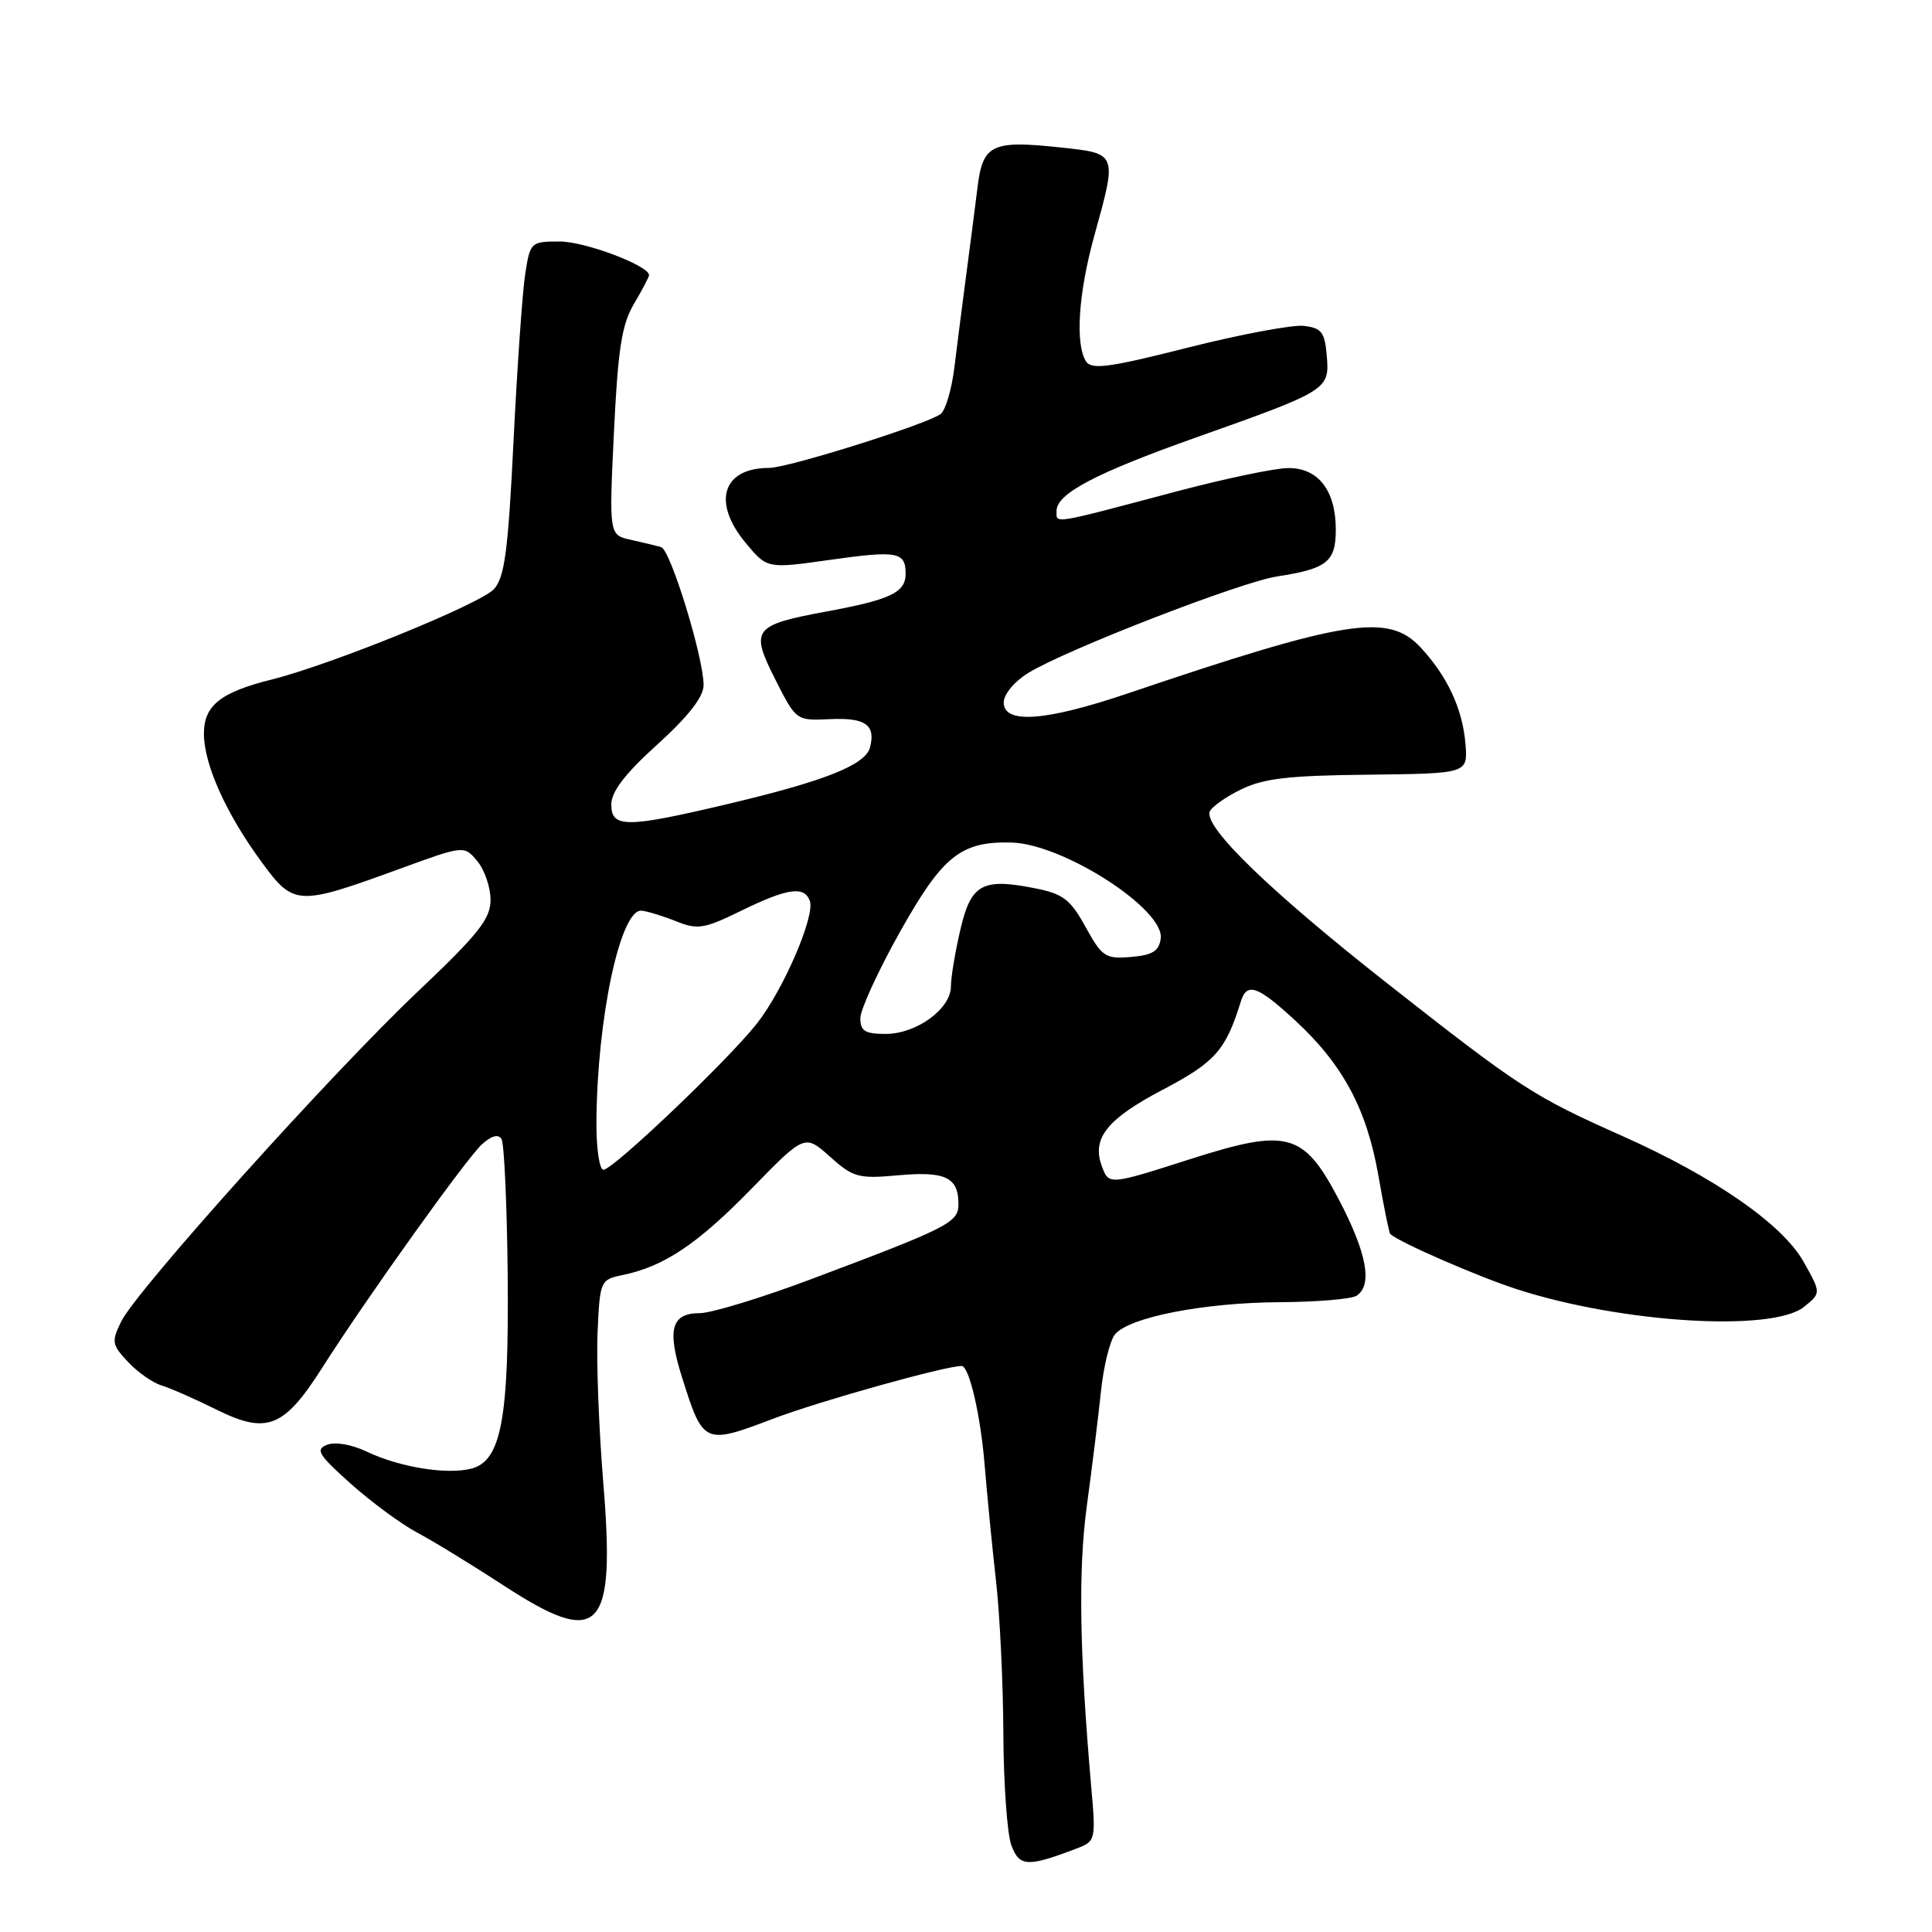 <?xml version="1.0" encoding="UTF-8" standalone="no"?>
<!DOCTYPE svg PUBLIC "-//W3C//DTD SVG 1.1//EN" "http://www.w3.org/Graphics/SVG/1.1/DTD/svg11.dtd" >
<svg xmlns="http://www.w3.org/2000/svg" xmlns:xlink="http://www.w3.org/1999/xlink" version="1.1" viewBox="0 0 256 256">
 <g >
 <path fill="currentColor"
d=" M 142.57 244.97 C 145.19 243.98 145.22 243.88 144.59 236.73 C 143.03 218.81 142.86 207.96 144.02 199.47 C 144.69 194.54 145.53 187.75 145.88 184.39 C 146.23 181.03 147.07 177.62 147.75 176.80 C 149.63 174.54 159.50 172.61 169.50 172.55 C 174.45 172.52 179.06 172.14 179.75 171.69 C 181.91 170.29 181.12 166.03 177.39 158.92 C 172.71 150.02 170.63 149.46 157.65 153.61 C 146.90 157.05 146.93 157.04 145.99 154.50 C 144.65 150.83 146.68 148.28 154.04 144.41 C 161.01 140.75 162.41 139.18 164.40 132.75 C 165.21 130.12 166.60 130.59 171.59 135.19 C 177.93 141.04 181.10 146.94 182.64 155.76 C 183.36 159.89 184.07 163.39 184.22 163.52 C 185.57 164.69 195.79 169.14 201.00 170.83 C 214.85 175.31 234.87 176.54 239.05 173.16 C 241.31 171.33 241.31 171.33 238.99 167.20 C 236.20 162.23 227.19 155.97 215.00 150.54 C 203.12 145.25 201.47 144.17 183.83 130.31 C 168.43 118.20 159.63 109.71 160.28 107.58 C 160.46 106.99 162.29 105.67 164.35 104.65 C 167.36 103.15 170.66 102.76 181.29 102.65 C 194.50 102.50 194.50 102.50 194.18 98.57 C 193.81 93.95 191.77 89.56 188.20 85.75 C 183.95 81.21 178.33 82.10 149.35 91.91 C 138.51 95.57 133.00 95.97 133.00 93.08 C 133.00 91.99 134.41 90.30 136.25 89.17 C 141.23 86.10 164.42 77.11 169.23 76.38 C 175.83 75.37 177.00 74.44 177.00 70.19 C 177.00 65.00 174.68 61.99 170.69 62.02 C 168.94 62.03 162.32 63.42 156.00 65.09 C 139.11 69.57 140.00 69.43 140.00 67.70 C 140.00 65.41 145.15 62.70 158.50 57.96 C 175.94 51.78 176.18 51.63 175.81 47.19 C 175.54 44.00 175.13 43.46 172.76 43.18 C 171.25 43.01 164.34 44.31 157.40 46.06 C 146.95 48.71 144.63 49.02 143.90 47.88 C 142.45 45.58 142.89 38.86 145.00 31.24 C 148.05 20.25 148.08 20.35 140.53 19.54 C 131.41 18.56 130.23 19.13 129.53 24.80 C 129.21 27.39 128.53 32.65 128.02 36.50 C 127.51 40.35 126.81 45.84 126.46 48.70 C 126.11 51.56 125.30 54.32 124.66 54.84 C 123.05 56.14 104.44 62.00 101.92 62.00 C 95.72 62.00 94.31 66.55 98.83 71.97 C 101.66 75.36 101.66 75.36 109.94 74.19 C 118.90 72.92 120.00 73.12 120.00 76.02 C 120.00 78.51 118.00 79.46 109.50 81.03 C 99.78 82.83 99.37 83.39 102.74 90.05 C 105.50 95.50 105.50 95.50 109.97 95.29 C 114.68 95.07 116.06 96.05 115.28 99.04 C 114.67 101.36 109.29 103.50 96.33 106.56 C 82.96 109.72 81.00 109.73 81.00 106.58 C 81.00 104.90 82.84 102.50 87.10 98.65 C 91.18 94.96 93.21 92.36 93.23 90.81 C 93.26 87.23 88.86 72.87 87.61 72.50 C 87.00 72.32 85.19 71.88 83.60 71.53 C 80.70 70.89 80.70 70.89 81.35 57.27 C 81.88 46.26 82.38 43.02 84.00 40.27 C 85.10 38.41 86.00 36.70 86.00 36.46 C 86.00 35.20 77.52 32.00 74.17 32.00 C 70.34 32.00 70.25 32.09 69.60 36.25 C 69.23 38.59 68.54 48.52 68.05 58.32 C 67.34 72.95 66.87 76.49 65.46 78.05 C 63.68 80.02 43.94 88.05 36.00 90.04 C 29.18 91.74 27.00 93.50 27.02 97.27 C 27.05 101.35 29.97 107.83 34.66 114.22 C 38.94 120.05 39.41 120.07 53.00 115.11 C 61.50 112.01 61.50 112.01 63.25 114.11 C 64.21 115.27 65.00 117.58 65.00 119.24 C 65.00 121.76 63.40 123.77 55.37 131.38 C 44.02 142.12 18.12 170.93 16.07 175.09 C 14.75 177.78 14.81 178.17 16.98 180.48 C 18.26 181.85 20.26 183.24 21.41 183.58 C 22.56 183.93 25.84 185.37 28.70 186.79 C 35.36 190.09 37.63 189.19 42.67 181.27 C 48.61 171.94 61.82 153.47 63.89 151.60 C 65.12 150.49 66.03 150.24 66.45 150.92 C 66.81 151.50 67.17 159.51 67.27 168.73 C 67.46 188.08 66.42 193.60 62.42 194.61 C 59.16 195.43 52.92 194.41 48.60 192.35 C 46.61 191.40 44.41 191.02 43.34 191.44 C 41.75 192.06 42.19 192.77 46.50 196.62 C 49.25 199.07 53.19 201.97 55.25 203.06 C 57.31 204.15 62.46 207.30 66.70 210.06 C 79.51 218.43 81.58 216.30 79.93 196.37 C 79.35 189.29 79.01 180.37 79.18 176.54 C 79.49 169.70 79.55 169.56 82.50 168.95 C 87.99 167.82 92.43 164.84 99.56 157.53 C 106.63 150.28 106.63 150.28 109.97 153.26 C 113.06 156.03 113.74 156.21 119.06 155.73 C 125.26 155.17 127.00 156.00 127.00 159.55 C 127.00 161.99 125.76 162.63 107.50 169.49 C 100.90 171.97 94.25 174.00 92.72 174.00 C 88.97 174.00 88.37 176.15 90.34 182.40 C 93.19 191.44 93.26 191.47 102.50 187.97 C 108.68 185.63 125.23 181.00 127.42 181.00 C 128.41 181.00 129.91 187.40 130.46 194.00 C 130.80 198.12 131.48 205.10 131.98 209.50 C 132.48 213.90 132.92 222.98 132.95 229.68 C 132.98 236.39 133.46 243.07 134.02 244.54 C 135.09 247.36 136.16 247.41 142.57 244.97 Z  M 79.03 148.75 C 79.10 134.95 82.22 120.35 85.03 120.67 C 85.84 120.76 87.91 121.40 89.63 122.09 C 92.44 123.22 93.33 123.07 98.23 120.67 C 104.34 117.69 106.54 117.36 107.30 119.35 C 108.06 121.31 103.77 131.25 100.25 135.68 C 96.36 140.59 81.23 155.00 79.96 155.00 C 79.43 155.00 79.01 152.19 79.03 148.75 Z  M 114.00 134.92 C 114.00 133.78 116.36 128.63 119.25 123.48 C 124.91 113.39 127.31 111.47 134.03 111.64 C 140.87 111.82 154.36 120.50 153.80 124.38 C 153.57 126.03 152.69 126.57 149.85 126.80 C 146.48 127.09 146.03 126.79 143.85 122.84 C 141.83 119.17 140.87 118.44 137.14 117.70 C 130.13 116.31 128.65 117.14 127.24 123.24 C 126.56 126.16 126.00 129.53 126.00 130.71 C 126.00 133.67 121.44 137.00 117.37 137.00 C 114.62 137.00 114.00 136.61 114.00 134.92 Z "/>
</g>
</svg>
